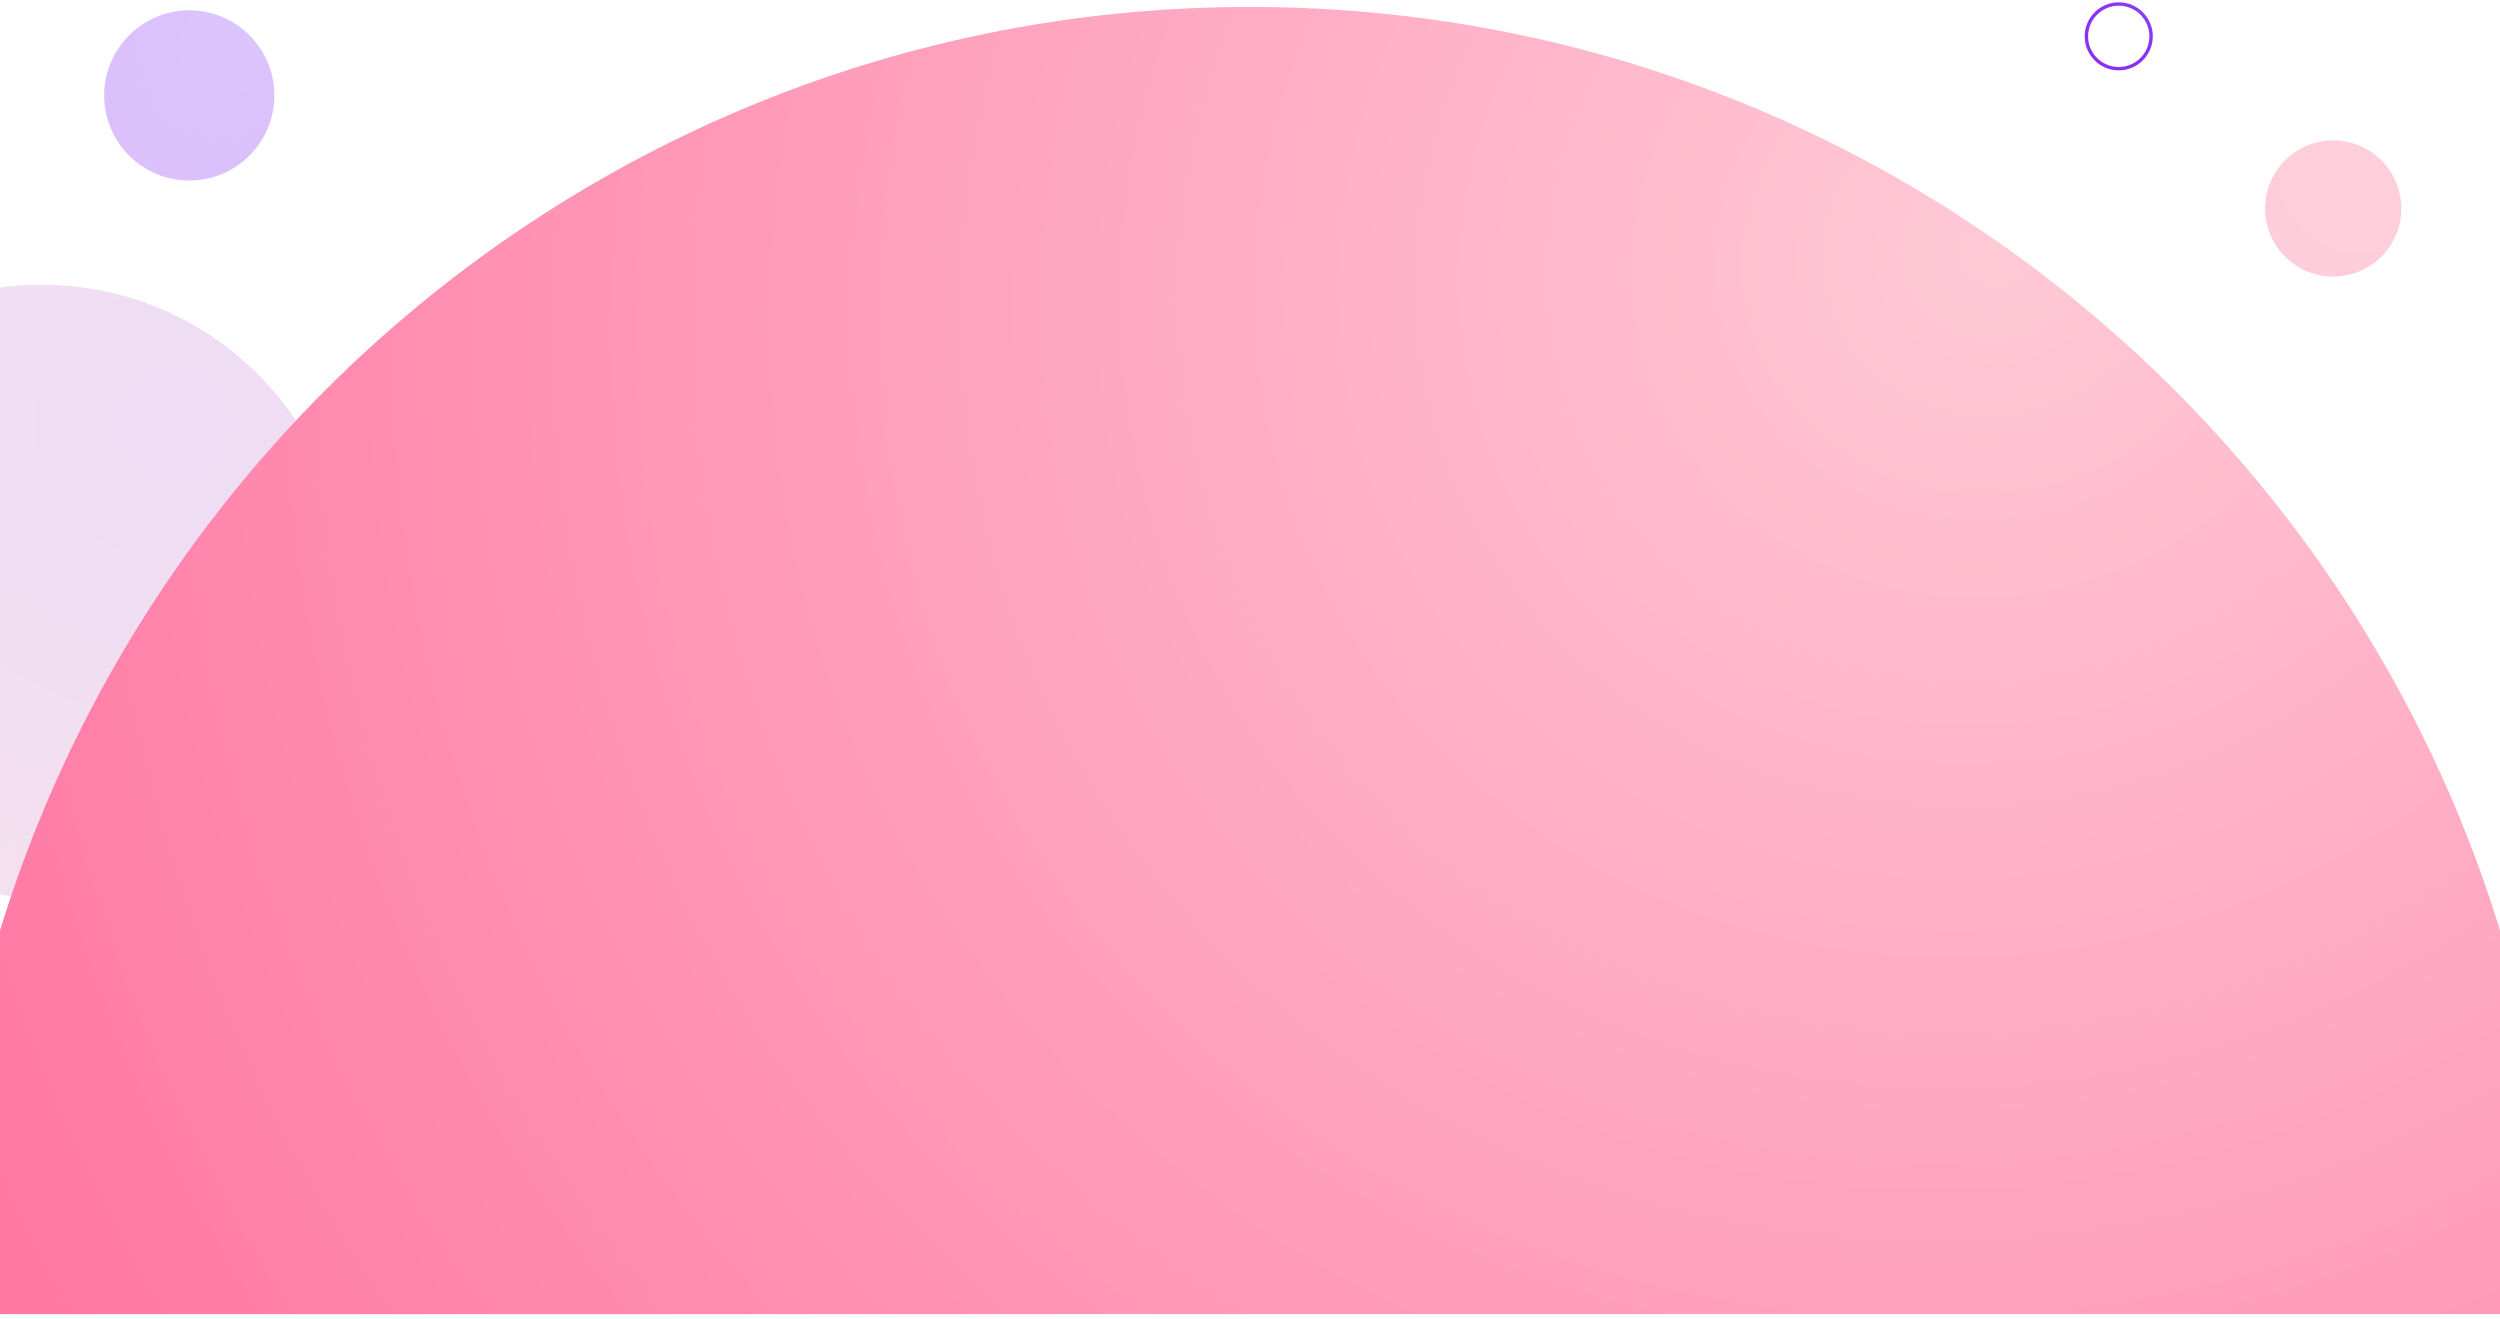 <svg width="360" height="190" viewBox="0 0 360 190" fill="none" xmlns="http://www.w3.org/2000/svg">
<ellipse opacity="0.2" cx="5.981" cy="85.118" rx="44.118" ry="44.118" fill="url(#paint0_radial_13428_33170)"/>
<path d="M309.755 5.234C309.755 7.806 307.67 9.891 305.098 9.891C302.526 9.891 300.441 7.806 300.441 5.234C300.441 2.662 302.526 0.577 305.098 0.577C307.67 0.577 309.755 2.662 309.755 5.234Z" stroke="url(#paint1_radial_13428_33170)" stroke-width="0.49"/>
<ellipse opacity="0.3" cx="27.255" cy="13.743" rx="12.255" ry="12.255" fill="url(#paint2_radial_13428_33170)"/>
<ellipse opacity="0.3" cx="335.982" cy="30.019" rx="9.804" ry="9.804" fill="url(#paint3_radial_13428_33170)"/>
<path d="M180.001 1C76.042 1 -8.234 85.276 -8.234 189.235H368.237C368.237 85.276 283.961 1 180.001 1Z" fill="url(#paint4_radial_13428_33170)"/>
<defs>
<radialGradient id="paint0_radial_13428_33170" cx="0" cy="0" r="1" gradientUnits="userSpaceOnUse" gradientTransform="translate(24.563 61.121) rotate(128.64) scale(100.413 100.413)">
<stop stop-color="#A955CA"/>
<stop offset="1" stop-color="#D5699E"/>
</radialGradient>
<radialGradient id="paint1_radial_13428_33170" cx="0" cy="0" r="1" gradientUnits="userSpaceOnUse" gradientTransform="translate(307.163 2.568) rotate(128.64) scale(11.157 11.157)">
<stop stop-color="#8A3BF5"/>
<stop offset="1" stop-color="#8A2BF8"/>
</radialGradient>
<radialGradient id="paint2_radial_13428_33170" cx="0" cy="0" r="1" gradientUnits="userSpaceOnUse" gradientTransform="translate(32.417 7.077) rotate(128.64) scale(27.892 27.892)">
<stop stop-color="#8A3BF5"/>
<stop offset="1" stop-color="#8A2BF8"/>
</radialGradient>
<radialGradient id="paint3_radial_13428_33170" cx="0" cy="0" r="1" gradientUnits="userSpaceOnUse" gradientTransform="translate(340.111 24.686) rotate(128.64) scale(22.314 22.314)">
<stop stop-color="#FC6187"/>
<stop offset="1" stop-color="#FC578C"/>
</radialGradient>
<radialGradient id="paint4_radial_13428_33170" cx="0" cy="0" r="1" gradientUnits="userSpaceOnUse" gradientTransform="translate(286.896 36.272) rotate(152.603) scale(332.415 306.416)">
<stop stop-color="#FFC9D6"/>
<stop offset="1" stop-color="#FF74A1"/>
</radialGradient>
</defs>
</svg>
